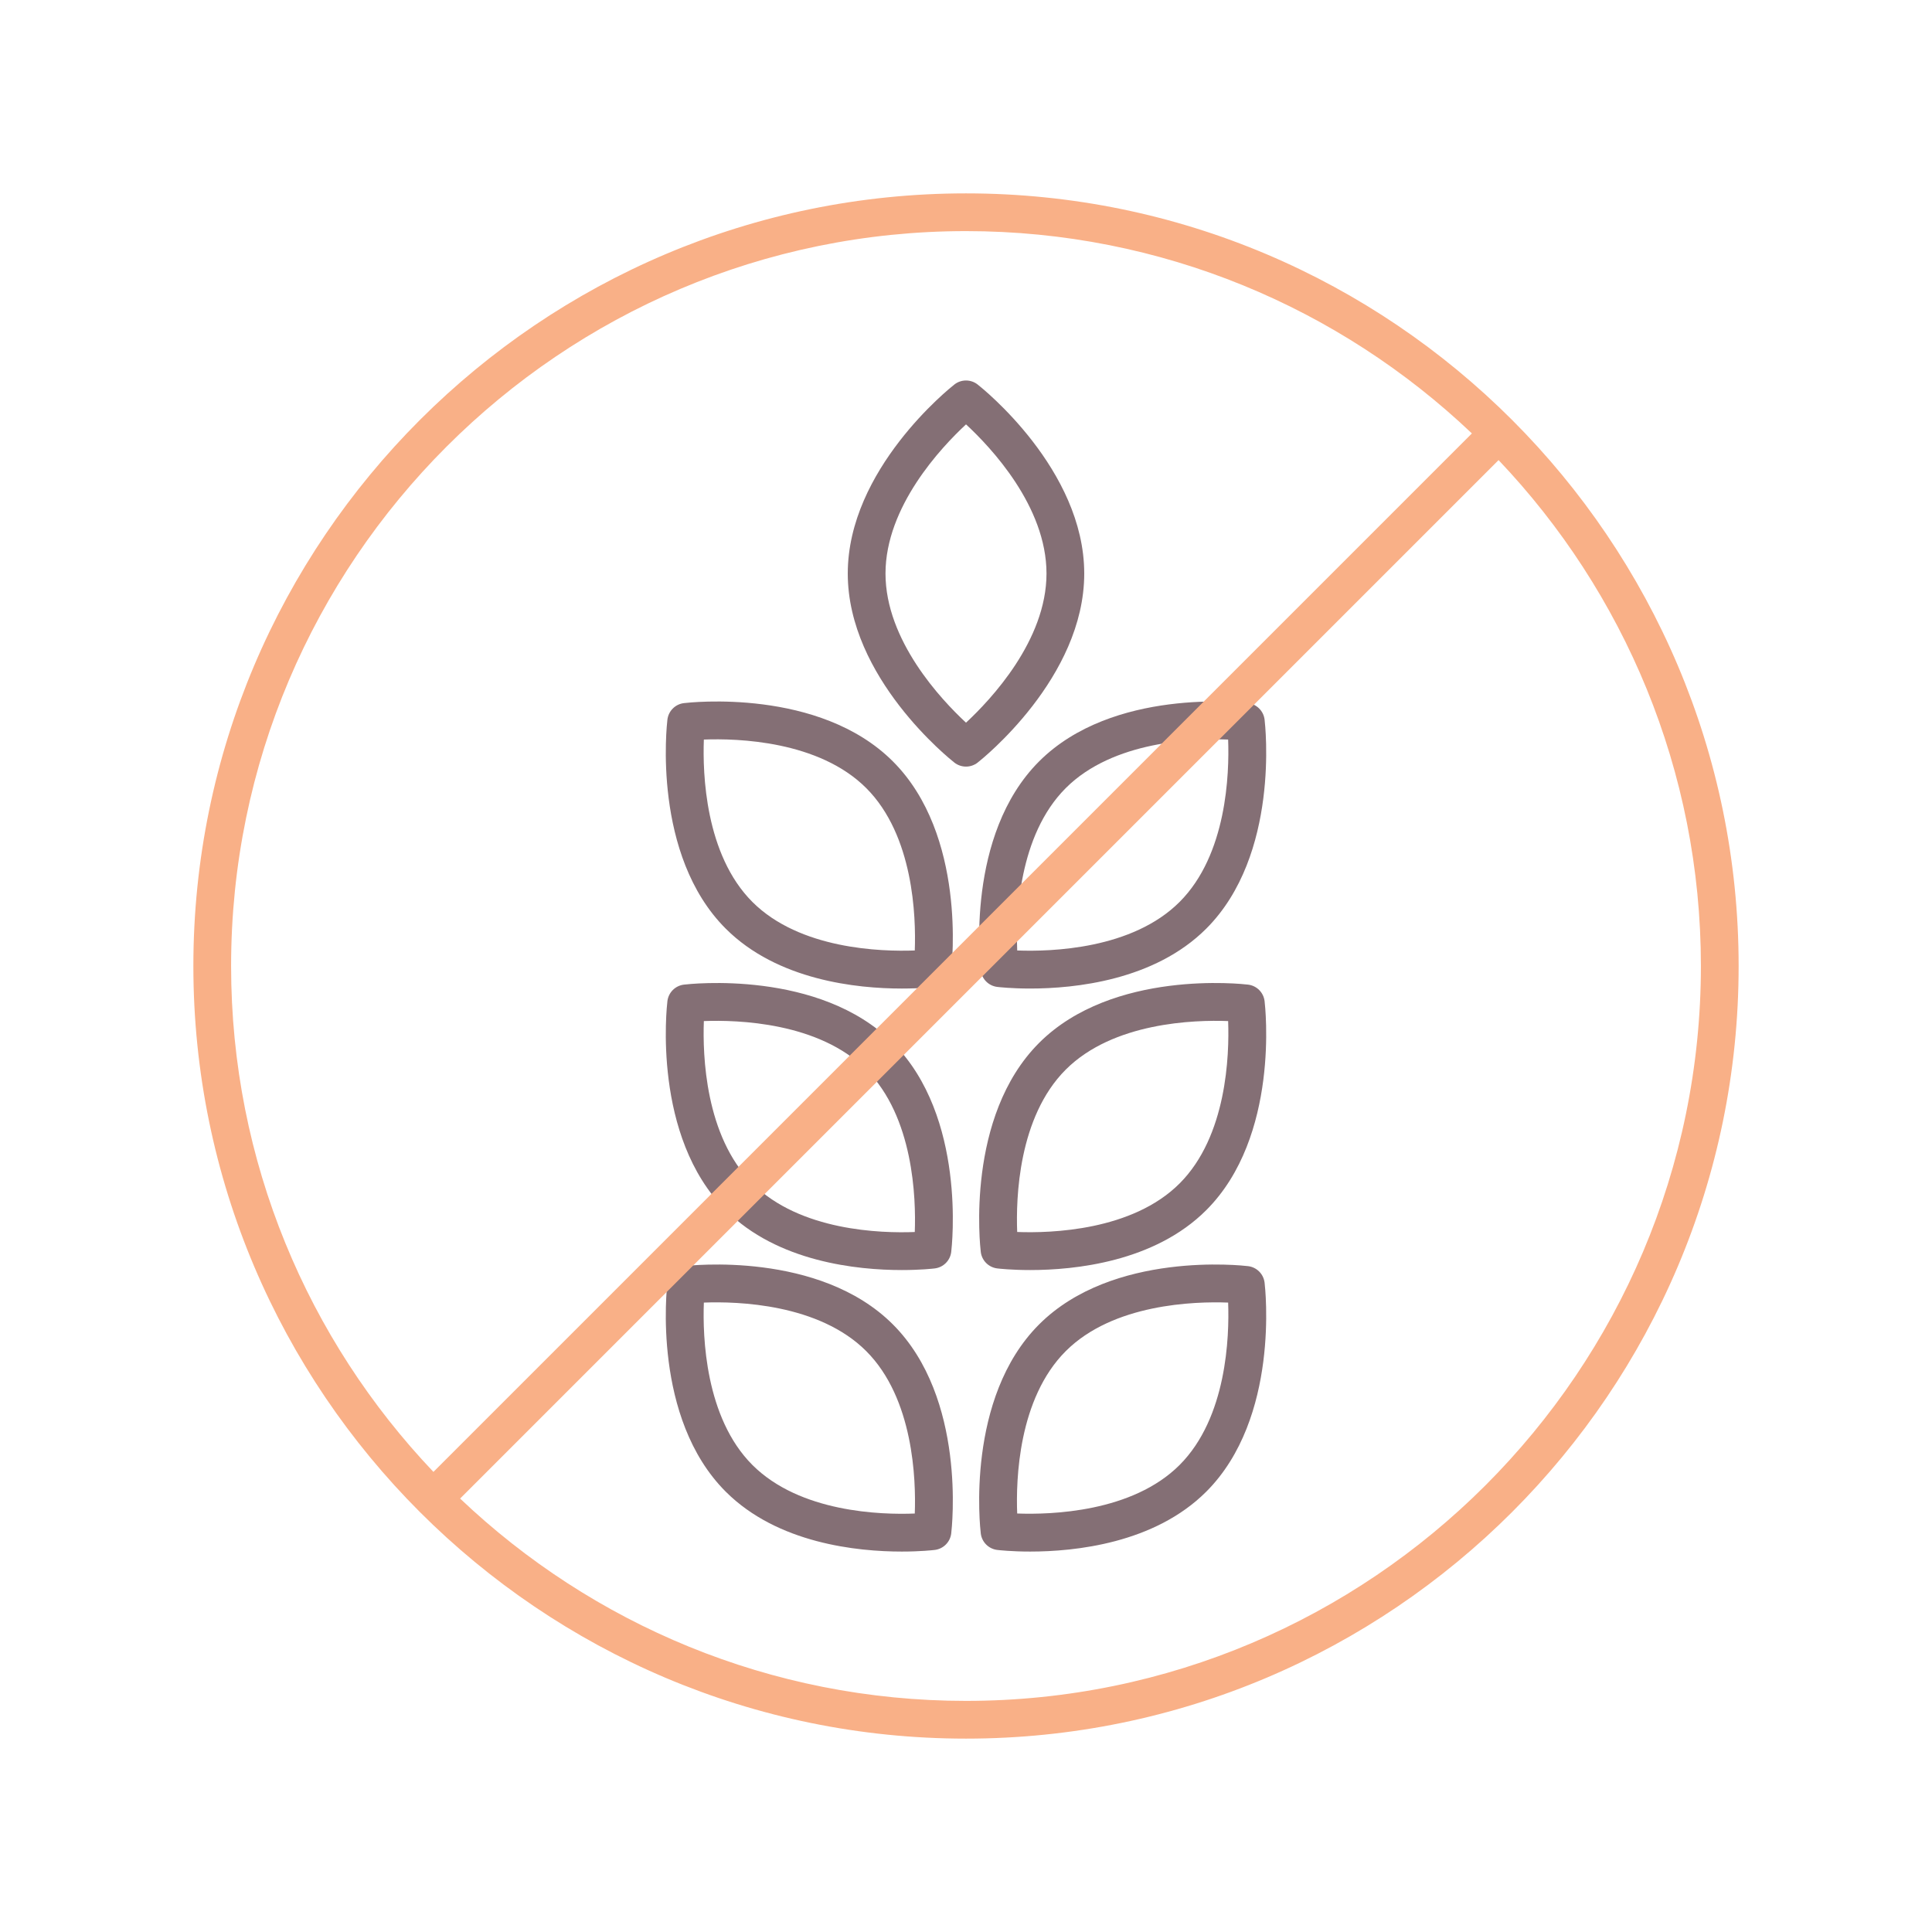 <svg id="Layer_1" enable-background="new 0 0 256 256" height="512" viewBox="0 0 256 256" width="512" xmlns="http://www.w3.org/2000/svg"><g><g fill="#846f75"><path d="m143.667 75.998c0-13.804-13.547-24.595-14.124-25.047-.904-.711-2.182-.711-3.086 0-.577.453-14.124 11.243-14.124 25.047s13.547 24.594 14.124 25.047c.452.355.998.533 1.543.533s1.091-.178 1.543-.533c.577-.453 14.124-11.244 14.124-25.047zm-15.667 19.761c-3.286-3.051-10.667-10.891-10.667-19.762 0-8.875 7.387-16.718 10.67-19.765 3.286 3.04 10.664 10.859 10.664 19.765 0 8.872-7.381 16.711-10.667 19.762z"/><path d="m90.62 93.167c-1.144.138-2.045 1.039-2.184 2.183-.087.728-2.037 17.937 7.725 27.697 6.871 6.871 17.432 7.94 23.337 7.94 2.484 0 4.146-.189 4.36-.215 1.144-.138 2.045-1.039 2.184-2.183.087-.728 2.036-17.937-7.726-27.697-9.759-9.762-26.97-7.812-27.696-7.725zm30.593 32.775c-4.486.167-15.245-.159-21.517-6.431-6.273-6.273-6.598-17.035-6.431-21.516 4.479-.171 15.242.158 21.516 6.431s6.599 17.037 6.432 21.516z"/><path d="m129.958 128.588c.139 1.144 1.04 2.045 2.184 2.183.215.026 1.876.215 4.36.215 5.906 0 16.467-1.069 23.337-7.94 9.762-9.761 7.812-26.969 7.725-27.697-.139-1.144-1.04-2.045-2.184-2.183-.727-.088-17.938-2.037-27.696 7.725-9.762 9.761-7.813 26.969-7.726 27.697zm32.776-30.593c.167 4.481-.157 15.243-6.431 21.516-6.274 6.275-17.036 6.604-21.517 6.431-.167-4.48.158-15.243 6.432-21.516 6.274-6.274 17.035-6.602 21.516-6.431z"/><path d="m90.62 130.469c-1.144.138-2.045 1.039-2.184 2.183-.087.728-2.037 17.936 7.725 27.697 6.871 6.871 17.431 7.939 23.337 7.939 2.483 0 4.146-.189 4.36-.215 1.144-.138 2.045-1.039 2.184-2.183.087-.728 2.036-17.936-7.726-27.697-9.758-9.761-26.97-7.812-27.696-7.724zm30.593 32.779c-4.476.177-15.22-.138-21.517-6.435-6.273-6.273-6.598-17.036-6.431-21.516 4.479-.171 15.242.158 21.516 6.431 6.276 6.276 6.599 17.044 6.432 21.52z"/><path d="m165.38 130.469c-.727-.088-17.938-2.037-27.696 7.724-9.762 9.761-7.813 26.969-7.726 27.697.139 1.144 1.04 2.045 2.184 2.183.215.026 1.876.215 4.36.215 5.906 0 16.467-1.069 23.337-7.939 9.762-9.761 7.812-26.97 7.725-27.697-.139-1.144-1.041-2.046-2.184-2.183zm-9.076 26.344c-6.275 6.275-17.049 6.599-21.521 6.431-.174-4.473.139-15.219 6.436-21.516 6.273-6.273 17.034-6.602 21.516-6.431.166 4.481-.158 15.243-6.431 21.516z"/><path d="m90.62 167.771c-1.144.138-2.045 1.039-2.184 2.183-.087.728-2.037 17.936 7.725 27.697 6.871 6.871 17.431 7.939 23.337 7.939 2.483 0 4.146-.189 4.36-.215 1.144-.138 2.045-1.039 2.184-2.183.087-.728 2.036-17.936-7.726-27.697-9.758-9.761-26.97-7.812-27.696-7.724zm30.593 32.779c-4.476.179-15.22-.138-21.517-6.435-6.273-6.273-6.598-17.036-6.431-21.516 4.479-.171 15.242.158 21.516 6.431 6.276 6.276 6.599 17.044 6.432 21.52z"/><path d="m165.38 167.771c-.727-.088-17.938-2.037-27.696 7.724-9.762 9.761-7.813 26.969-7.726 27.697.139 1.144 1.04 2.045 2.184 2.183.215.026 1.876.215 4.36.215 5.906 0 16.467-1.069 23.337-7.939 9.762-9.761 7.812-26.97 7.725-27.697-.139-1.144-1.041-2.045-2.184-2.183zm-9.076 26.345c-6.275 6.275-17.049 6.598-21.521 6.431-.174-4.473.139-15.219 6.436-21.516 6.273-6.273 17.034-6.601 21.516-6.431.166 4.48-.158 15.242-6.431 21.516z"/></g><path d="m128 25.623c-56.451 0-102.378 45.926-102.378 102.377s45.927 102.377 102.378 102.377 102.378-45.926 102.378-102.377-45.927-102.377-102.378-102.377zm-97.378 102.377c0-53.694 43.684-97.377 97.378-97.377 25.95 0 49.56 10.204 67.033 26.809l-137.601 137.601c-16.605-17.472-26.81-41.083-26.81-67.033zm97.378 97.377c-25.95 0-49.56-10.204-67.033-26.81l137.601-137.6c16.605 17.472 26.81 41.083 26.81 67.033 0 53.694-43.684 97.377-97.378 97.377z" fill="#f9b087"/></g></svg>